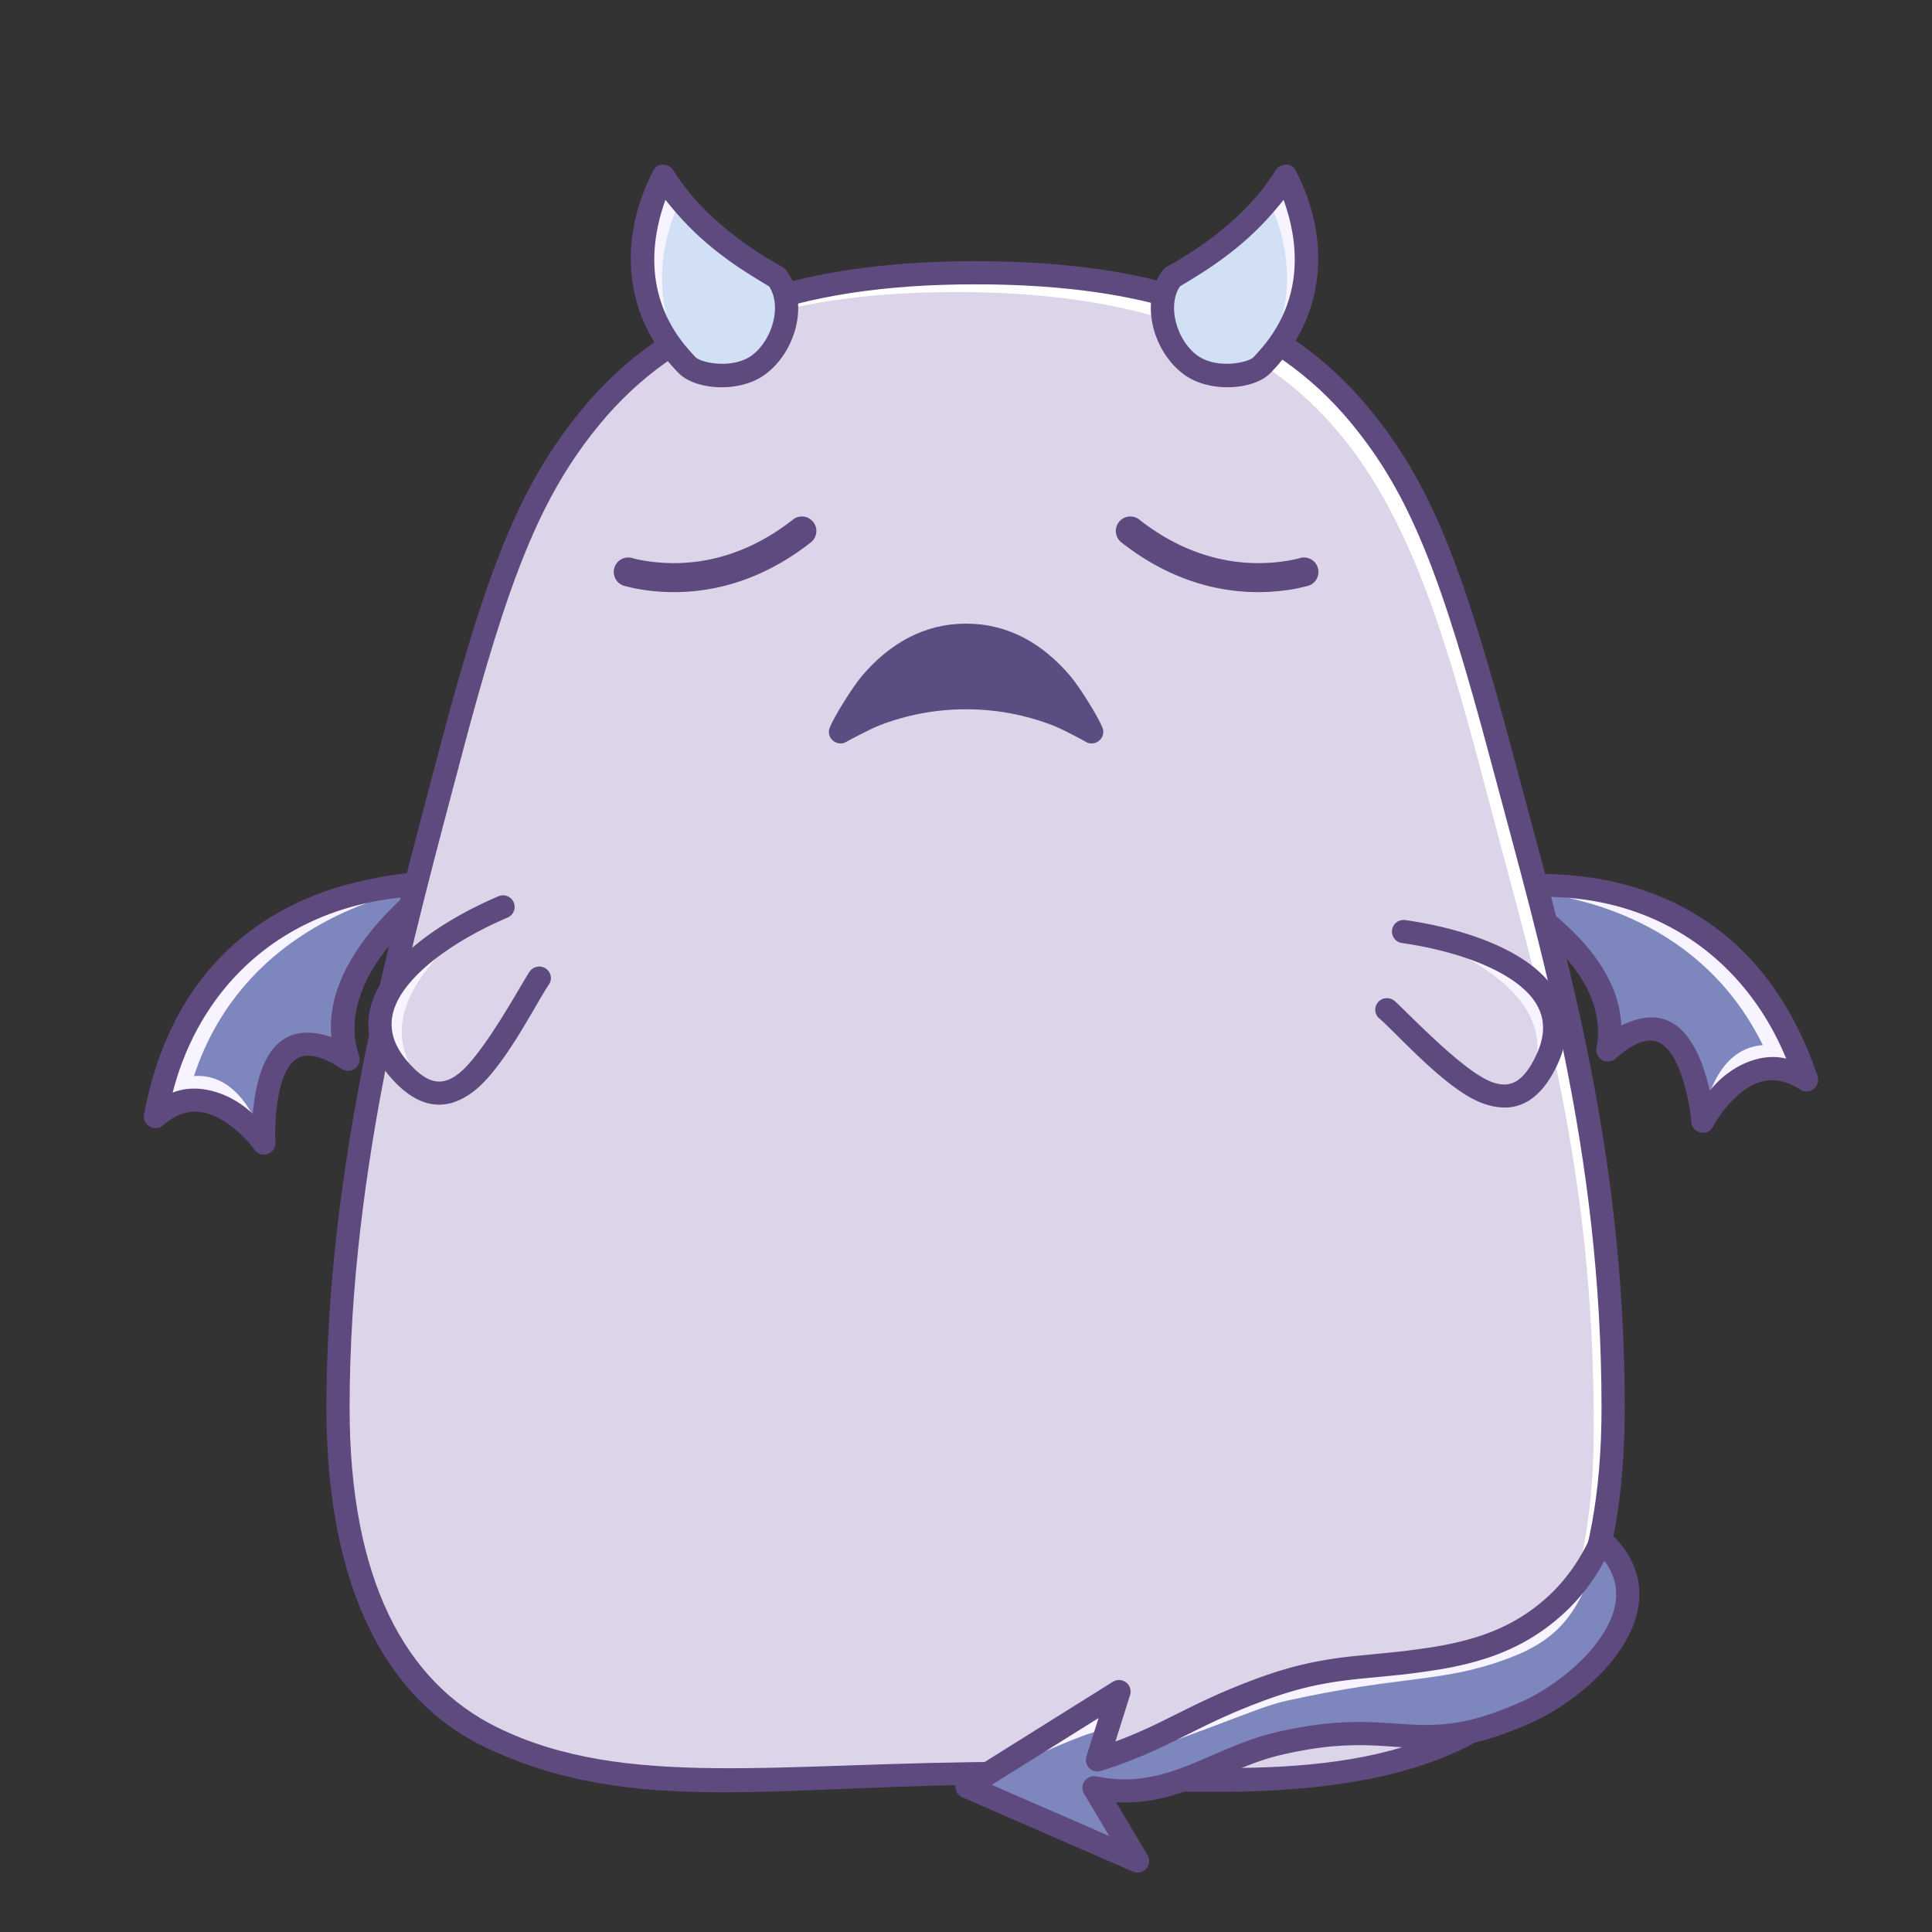 <svg data-id="217-cc5f813be8edb89-sticker" xmlns="http://www.w3.org/2000/svg" viewBox="0 0 100 100"><rect x="0" y="0" width="100" height="100" fill="#333333" stroke="none"/><g fill="none" fill-rule="evenodd"><path fill="#7e87bd" d="M77.386 46.012s11.983-2.383 16.123 9.882c-3.218-2.087-5.369 2.137-5.369 2.137s-.563-7.476-4.918-3.69c1.01-4.92-5.836-8.33-5.836-8.33z"/><path fill="#f8f4ff" d="M93.509 55.894c-3.218-2.087-5.369 2.137-5.369 2.137s.393-3.742 3.104-3.936c-3.037-6.17-9.16-7.966-13.858-8.083 1.55-.617 11.706-1.37 16.123 9.882z"/><path fill="#5e4a7f" fill-rule="nonzero" d="M82.981 45.529c-1.384-.268-4.221-.478-5.712-.106a.602.602 0 0 0-.15 1.126c5.836 3.318 5.755 6.501 5.515 7.672a.6.6 0 0 0 .982.574c1.689-1.47 2.595-1.144 3.29.525.195.466.548 1.657.636 2.756.048.606.857.768 1.133.227s1.105-1.697 2.083-2.16c.761-.36 1.548-.314 2.424.254a.6.6 0 0 0 .895-.695c-2.035-6.03-6.036-9.196-11.096-10.173zm9.472 9.265c-1.326-.336-2.921.367-3.954 1.662-.851-3.685-2.532-4.387-4.581-3.373-.049-1-.361-3.644-4.67-6.649 6.503-.259 11.135 3.313 13.205 8.36z"/><path fill="#7e87bd" d="M22.64 45.767S10.444 45.07 8.047 57.79c2.897-2.512 5.613 1.371 5.613 1.371s-.48-7.48 4.358-4.335c-1.683-4.733 4.624-9.06 4.624-9.06z"/><path fill="#f8f4ff" d="M8.046 57.79c2.897-2.512 5.613 1.371 5.613 1.371s-.908-3.65-3.62-3.466c2.152-6.531 7.965-9.16 12.602-9.928-1.62-.396-11.783.267-14.595 12.023z"/><path fill="#5e4a7f" fill-rule="nonzero" d="M17.033 46.065c1.334-.457 4.114-1.06 5.642-.897.564.06.772.734.305 1.093-5.32 4.096-4.798 7.238-4.397 8.364a.6.6 0 0 1-.893.704c-1.876-1.22-2.729-.772-3.185.976-.128.49-.313 1.718-.247 2.818.036.607-.743.88-1.09.382s-1.331-1.526-2.364-1.85c-.803-.25-1.576-.096-2.365.588a.6.6 0 0 1-.983-.564c1.179-6.255 4.702-9.944 9.577-11.614zm-8.095 10.49c1.267-.517 2.944-.042 4.146 1.097.332-3.767 1.9-4.696 4.07-3.976-.091-.998-.149-3.659 3.703-7.232-6.477.645-10.569 4.825-11.919 10.11z"/><path fill="#dcd5e9" fill-rule="nonzero" d="M50.495 91.767c14.673 0 33 4.516 33-18.902 0-13.472-2.71-22.062-5.453-32.505-4.038-15.374-7.256-26.243-27.547-26.243S26.859 25.182 22.857 40.709c-2.668 10.352-5.362 19.79-5.362 32.156 0 23.418 18.327 18.902 33 18.902z"/><path fill="#fff" d="M50.495 14.117c20.29 0 23.509 10.869 27.547 26.243 2.743 10.443 5.453 19.033 5.453 32.505 0 7.67-1.966 12.343-5.125 15.16 2.568-2.883 4.125-7.335 4.125-14.16 0-13.472-2.71-22.062-5.453-32.505-4.038-15.374-7.256-26.243-27.547-26.243-8.725 0-14.317 2.046-18.175 5.613l.217-.232c3.876-4.04 9.624-6.381 18.958-6.381z"/><path fill="#5e4a7f" fill-rule="nonzero" d="M50.495 13.517c-9.778 0-16.135 2.52-20.39 7.692-3.199 3.887-4.902 8.23-7.397 17.694s-5.813 21.4-5.813 33.962c0 9.287 3.09 15.163 8.293 17.61 7.639 3.595 15.028 1.89 27.312 1.89 4.995 0 16.152 1.646 23.302-1.89 5.59-2.763 8.293-8.323 8.293-17.61 0-13.624-3.14-23.9-5.763-33.755-2.623-9.857-4.278-14.125-7.507-18.02-4.226-5.098-10.552-7.573-20.33-7.573zm0 1.2c9.445 0 15.429 2.341 19.406 7.14 3.082 3.716 4.696 7.884 7.275 17.576 2.58 9.691 5.719 20.163 5.719 33.432 0 8.866-2.682 14.127-7.632 16.539-6.61 3.22-15.325 1.79-22.768 1.79-12.096 0-20.147 1.467-26.768-1.79-4.77-2.347-7.632-7.673-7.632-16.539 0-12.562 3.315-24.33 5.768-33.636 2.453-9.305 4.114-13.545 7.168-17.257 4.008-4.872 10.022-7.255 19.464-7.255z"/><path fill="#f8f4ff" d="M79.105 56.212c1.04-2.34.945-5.306-6.372-8.096 0 0 11 2.605 6.372 8.096z"/><path fill="#5e4a7f" fill-rule="nonzero" d="M78.896 49.699c2.042 1.368 2.749 3.258 1.677 5.484-.931 1.934-2.24 2.535-3.894 1.9-1.859-.715-4.33-3.544-5.302-4.384-.25-.216-.256-.606-.03-.848a.609.609 0 0 1 .848-.03c.582.503 3.41 3.516 4.927 4.146 1 .415 1.701.083 2.37-1.304.79-1.642.316-2.909-1.264-3.967-1.36-.91-3.457-1.57-5.67-1.886a.6.6 0 0 1 .169-1.188c2.376.338 4.635 1.05 6.169 2.077z"/><path fill="#f8f4ff" d="M21.887 56.123c-1.61-1.99-2.287-4.88 4.057-9.468 0 0-9.95 5.364-4.057 9.468z"/><path fill="#5e4a7f" fill-rule="nonzero" d="M20.381 49.993c-1.618 1.85-1.81 3.858-.199 5.731 1.4 1.626 2.82 1.868 4.253.826 1.61-1.17 3.264-4.544 3.985-5.606.186-.274.09-.651-.19-.827a.609.609 0 0 0-.828.19c-.431.637-2.383 4.28-3.684 5.28-.858.66-1.622.521-2.626-.646-1.189-1.38-1.06-2.727.193-4.158 1.077-1.23 2.932-2.412 4.988-3.29a.6.6 0 1 0-.472-1.104c-2.207.943-4.204 2.215-5.42 3.604z"/><path fill="#d2e0f5" d="M66.542 9.117s3.1 5.368-1.22 9.778c-.507.518-2.445.922-3.691 0-1.247-.923-2.059-3.185-.935-4.57 4.332-2.363 5.846-5.208 5.846-5.208z"/><path fill="#f8f4ff" d="M66.542 9.117s3.1 5.368-1.22 9.778a1.245 1.245 0 0 1-.32.223c2.859-3.683 1.157-7.761.662-8.767.616-.743.878-1.234.878-1.234z"/><path fill="#5e4a7f" fill-rule="nonzero" d="M66.012 8.835c-1.741 2.846-5.016 4.643-5.603 4.963a.6.6 0 0 0-.179.148c-1.274 1.571-.598 4.216 1.044 5.431 1.322.979 3.62.814 4.477-.062a8.892 8.892 0 0 0 1.594-2.195c1.158-2.278 1.3-5.246-.284-8.303-.219-.423-.807-.377-1.049.018zm.426 1.508c1.748 4.876-.976 7.5-1.544 8.132-.278.31-2.04.681-3.04-.169-.998-.85-1.42-2.516-.781-3.482.747-.449 1.304-.8 1.672-1.052 1.371-.942 2.527-1.95 3.693-3.43z"/><path fill="#d2e0f5" d="M34.34 9.118s-3.1 5.368 1.22 9.778c.507.518 2.445.922 3.691 0 1.247-.923 2.059-3.185.935-4.57-4.332-2.363-5.846-5.208-5.846-5.208z"/><path fill="#f8f4ff" d="M34.34 9.118s-3.1 5.368 1.22 9.778c.076.078.185.154.32.223-2.859-3.683-1.157-7.761-.662-8.767-.616-.743-.878-1.234-.878-1.234z"/><path fill="#5e4a7f" fill-rule="nonzero" d="M34.87 8.836c1.741 2.846 5.016 4.643 5.603 4.963a.6.6 0 0 1 .179.148c1.274 1.571.598 4.216-1.044 5.431-1.322.979-3.62.814-4.477-.062a8.892 8.892 0 0 1-1.594-2.195c-1.158-2.278-1.3-5.246.284-8.303.219-.423.807-.377 1.049.018zm-.426 1.508c-1.748 4.876.976 7.5 1.544 8.132.278.31 2.04.681 3.04-.169.998-.85 1.42-2.516.781-3.482-.747-.449-1.304-.8-1.672-1.052-1.371-.942-2.527-1.95-3.693-3.43z"/><path fill="#7e87bd" d="M82.895 79.744c-2.398 5.325-7.407 5.94-9.615 6.241-2.909.396-4.72.204-8.325 1.574-3.568 1.356-4.716 2.441-8.147 3.533l1.113-3.536-7.866 4.923 8.827 3.844-2.255-3.79c3.997.791 6.135-1.53 9.767-2.334 6.17-1.366 6.82.944 12.505-1.527 3.21-1.395 7.614-5.621 3.996-8.928z"/><path fill="#f8f4ff" d="M82.896 79.744c-2.4 5.325-7.408 5.94-9.616 6.241l-.679.085c-2.531.29-4.33.229-7.646 1.49-3.568 1.355-4.029 1.902-7.46 2.993l.426-2.997-7.866 4.923c3.901-1.815 6.148-2.767 6.742-2.856 1.584-.237-.924 1.983-.116 1.76 5-1.384 8.129-2.958 9.885-3.347 6.17-1.366 8.032-.907 11.465-2.184 2.71-1.008 3.837-2.415 4.865-6.108z"/><path fill="#5e4a7f" fill-rule="nonzero" d="M83.297 79.302c1.886 1.724 1.996 3.859.663 5.947-1.045 1.636-2.96 3.164-4.825 3.974-2.393 1.04-3.941 1.326-5.95 1.247l-.563-.031c-.337-.022-.882-.06-1.043-.069-1.722-.102-3.106-.017-5.059.415l-.394.094c-.77.196-1.468.457-2.604.944l-1.147.493c-.312.13-.534.218-.805.319l-.327.117c-1.072.368-2.06.556-3.091.546l-.383-.013 1.626 2.733c.298.5-.221 1.089-.755.856l-8.827-3.844a.6.6 0 0 1-.079-1.058l7.866-4.923.085-.045a.6.6 0 0 1 .806.733l-.757 2.402.17-.062a25.31 25.31 0 0 0 2.107-.919l1.225-.606c1.319-.655 2.252-1.077 3.503-1.553 1.9-.722 3.311-1.049 5.158-1.26l2.279-.225c.273-.029.523-.058.771-.09l.897-.122c2.487-.366 4.39-1.034 6.064-2.477 1.002-.864 1.822-1.96 2.438-3.326a.6.6 0 0 1 .951-.197zm-.255 1.49-.163.29a10.317 10.317 0 0 1-2.188 2.651c-1.788 1.542-3.771 2.284-6.274 2.693l-.816.121-.243.033a32.89 32.89 0 0 1-.78.097l-1.054.106-1.036.099c-1.987.2-3.372.497-5.323 1.239a32.92 32.92 0 0 0-2.98 1.3l-1.25.62c-1.46.723-2.5 1.162-3.948 1.623l-.092.022a.6.6 0 0 1-.662-.774l.626-1.984-5.524 3.456 6.078 2.647-1.304-2.19a.6.6 0 0 1 .632-.895c1.449.286 2.67.165 4.102-.325l.31-.11c.364-.136.64-.248 1.215-.496l.384-.166c1.582-.686 2.401-.99 3.51-1.235 1.92-.425 3.345-.535 5.002-.462l.933.056c.29.02.601.04.718.047 1.996.116 3.394-.112 5.742-1.132 1.656-.72 3.384-2.097 4.292-3.52.846-1.325.952-2.559.192-3.674z"/><g fill-rule="nonzero"><path fill="#5e4a7f" d="M42.095 27.02a.75.75 0 0 0-1.053-.126c-2.632 2.068-5.388 2.535-7.786 2.11a4.69 4.69 0 0 1-.525-.118.75.75 0 0 0-.452 1.43c.33.084.568.138.715.164 2.786.495 5.97-.044 8.975-2.407a.75.75 0 0 0 .126-1.053zM57.915 27.02a.75.75 0 0 1 1.053-.126c2.632 2.068 5.388 2.535 7.786 2.11a4.69 4.69 0 0 0 .525-.118.75.75 0 0 1 .452 1.43c-.33.084-.568.138-.715.164-2.786.495-5.97-.044-8.975-2.407a.75.75 0 0 1-.126-1.053z"/><path fill="#5b4d81" d="M56.164 38.373c-.786-.423-1.336-.696-1.65-.818-1.35-.526-2.865-.843-4.51-.843s-3.159.317-4.508.843c-.47.183-1.612.792-1.65.818-.49.338-1.119-.165-.898-.716.22-.552 1.169-2.086 1.661-2.666 1.433-1.686 3.228-2.712 5.396-2.712s3.963 1.026 5.395 2.712c.493.58 1.442 2.114 1.662 2.666.22.551-.409 1.054-.898.716z"/></g></g></svg>